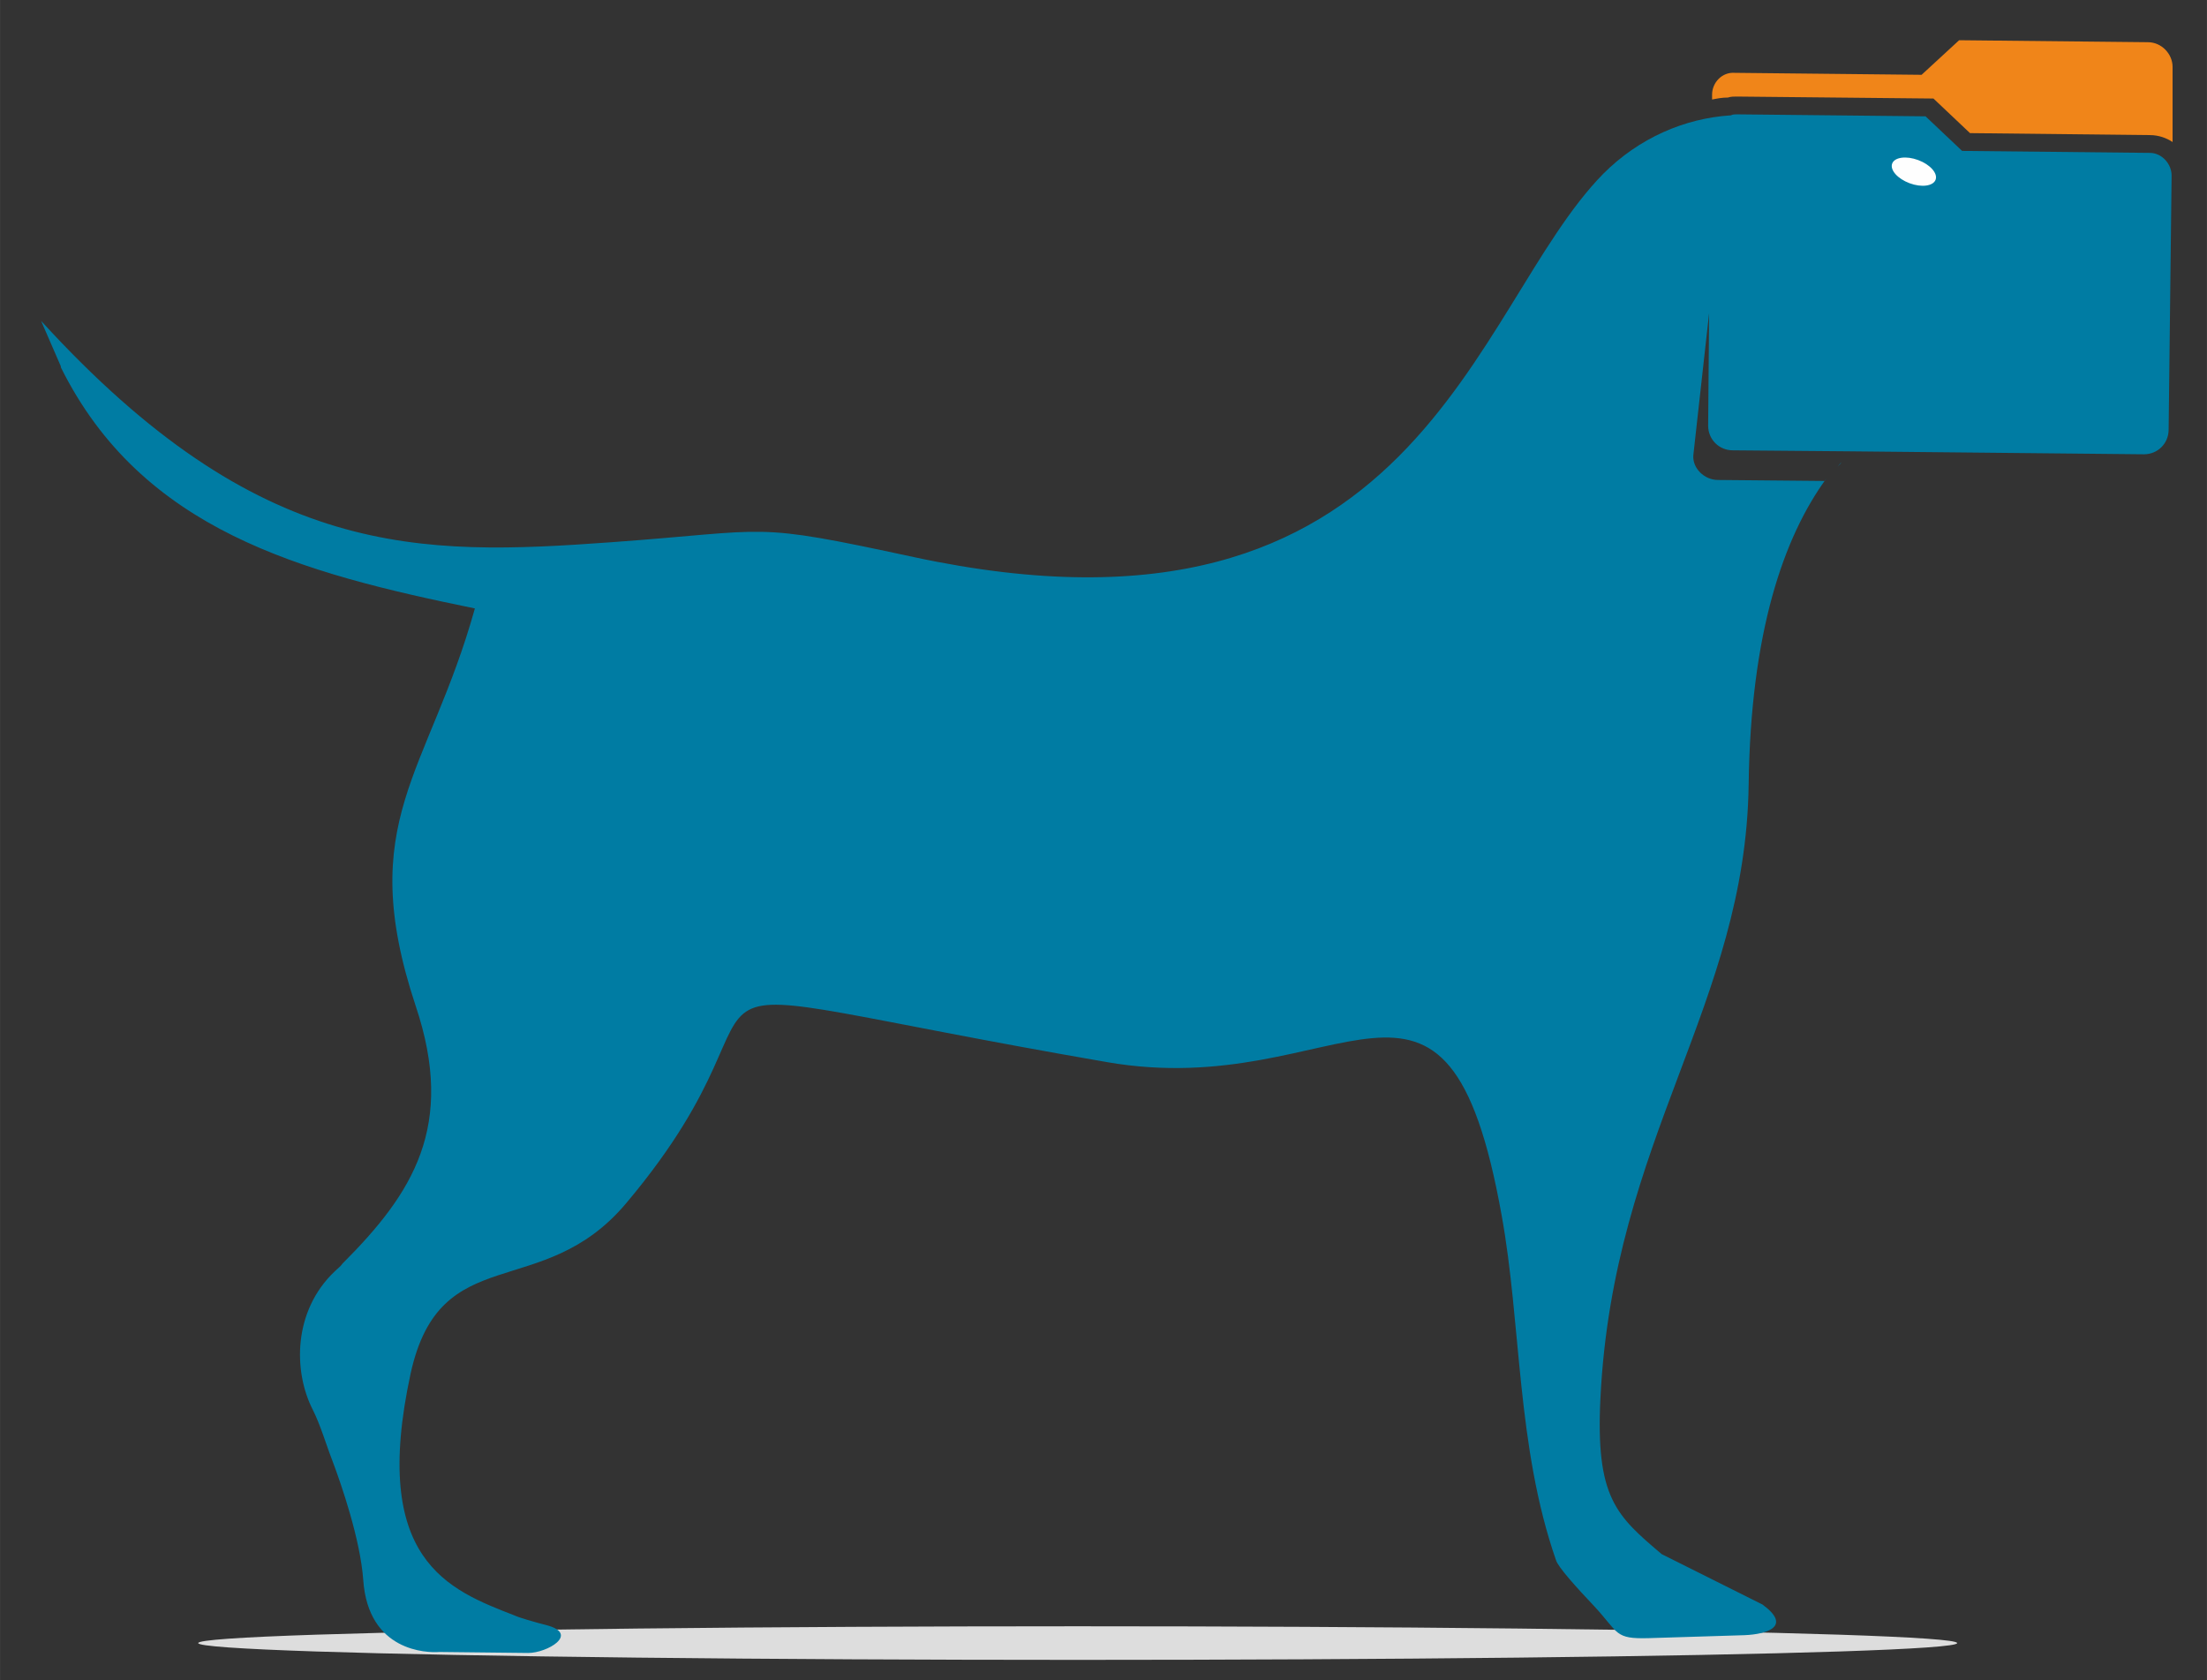<?xml version="1.0" encoding="UTF-8" standalone="no"?>
<!-- Creator: CorelDRAW X6 -->

<svg
   xmlns:dc="http://purl.org/dc/elements/1.1/"
   xmlns:cc="http://creativecommons.org/ns#"
   xmlns:rdf="http://www.w3.org/1999/02/22-rdf-syntax-ns#"
   xmlns:svg="http://www.w3.org/2000/svg"
   xmlns="http://www.w3.org/2000/svg"
   xmlns:sodipodi="http://sodipodi.sourceforge.net/DTD/sodipodi-0.dtd"
   xmlns:inkscape="http://www.inkscape.org/namespaces/inkscape"
   xml:space="preserve"
   width="201"
   height="153"
   version="1.1"
   style="fill-rule:evenodd"
   viewBox="0 0 2233.353 1700.057"
   id="svg3013"
   inkscape:version="0.48.4 r9939"
   sodipodi:docname="logo_dog.svg"><rect x="0" y="0" width="2233.353" height="1700.057" fill="#333333" stroke="none"/><sodipodi:namedview
   pagecolor="#ffffff"
   bordercolor="#666666"
   borderopacity="1"
   objecttolerance="10"
   gridtolerance="10"
   guidetolerance="10"
   inkscape:pageopacity="0"
   inkscape:pageshadow="2"
   inkscape:window-width="980"
   inkscape:window-height="782"
   id="namedview3037"
   showgrid="false"
   inkscape:zoom="1.7447346"
   inkscape:cx="80.836395"
   inkscape:cy="99.416499"
   inkscape:window-x="153"
   inkscape:window-y="102"
   inkscape:window-maximized="0"
   inkscape:current-layer="svg3013" />
 <defs
   id="defs3015">
  <style
   type="text/css"
   id="style3017">
   
    .fil0 {fill:none}
    .fil2 {fill:#F08519}
    .fil3 {fill:#DCDDDD}
    .fil4 {fill:#FEFEFE}
    .fil1 {fill:#010101}
   
  </style>
 
  
  
  
  
  
  
  
  
  
 </defs>
 <ellipse
   style="fill:#dddddd;fill-opacity:1"
   sodipodi:ry="17"
   sodipodi:rx="890"
   sodipodi:cy="4574"
   sodipodi:cx="5846"
   d="m 6736,4574 c 0,9.389 -398.467,17 -890,17 -491.533,0 -890,-7.611 -890,-17 0,-9.389 398.467,-17 890,-17 491.533,0 890,7.611 890,17 z"
   id="ellipse3029"
   ry="17"
   rx="890"
   cy="4574"
   cx="5846"
   class="fil3"
   transform="translate(-4755.451,-2911.291)" /><path
   style="fill:#f08519"
   inkscape:connector-curvature="0"
   id="path3031"
   d="m 1944.549,75.709 38,-35 191,2 c 14,0 25,12 25,25 l 0,32 0,44 c -6,-4 -14,-7 -23,-7 l -182,-2 -37,-35 -199,-2 c -3,0 -6,0 -9,1 -6,0 -11,1 -16,2 l 0,-5 c 0,-12 10,-23 23,-22 l 190,2 z"
   class="fil2" /><path
   style="fill:#007ca3;fill-opacity:1"
   inkscape:connector-curvature="0"
   id="path3033"
   d="m 61.549,371.709 c 82,165 243,208 419,244 -47,168 -122,215 -60,402 41,122 -3,190 -74,261 -2,3 -5,5 -8,8 -42,40 -42,101 -22,140 8,16 13,34 20,52 9,24 28,79 31,120 5,73 65,74 77,73 l 90,1 c 19,0 52,-19 19,-28 -12,-3 -29,-8 -33,-10 -67,-26 -146,-56 -105,-245 30,-136 133,-71 218,-172 203,-241 -34,-233 486,-143 240,42 344,-158 400,155 20,110 15,234 55,349 2,7 21,28 39,47 25,27 20,33 55,32 l 97,-3 c 23,-1 48,-9 18,-31 l -102,-51 c -46,-39 -67,-57 -62,-158 13,-263 147,-398 150,-621 2,-153 35,-250 79,-310 l -2,3 -108,-1 c -14,0 -26,-12 -25,-25 l 16,-144 -1,114 c 0,14 11,25 25,25 l 118,1 -2,2 2,-2 298,3 c 14,0 25,-11 25,-25 l 3,-257 c 0,-12 -10,-23 -22,-23 l -190,-2 -37,-35 -191,-2 c -2,0 -4,0 -6,1 -47,3 -93,23 -129,59 -134,136 -186,498 -698,388 -167,-36 -140,-27 -306,-15 -194,14 -356,18 -577,-224 l 20,46 z m 1798,101 c 1,-2 3,-3 4,-5 -1,1 -3,3 -4,5 z"
   class="fil1" /><ellipse
   style="fill:#fefefe"
   sodipodi:ry="8"
   sodipodi:rx="15"
   sodipodi:cy="0"
   sodipodi:cx="0"
   cy="0"
   cx="0"
   d="M 15,0 C 15,4.418 8.284,8 0,8 -8.284,8 -15,4.418 -15,0 c 0,-4.418 6.716,-8 15,-8 8.284,0 15,3.582 15,8 z"
   id="ellipse3035"
   ry="8"
   rx="15"
   transform="matrix(1.465,0.545,-0.545,1.465,1936.759,173.699)"
   class="fil4" />
</svg>